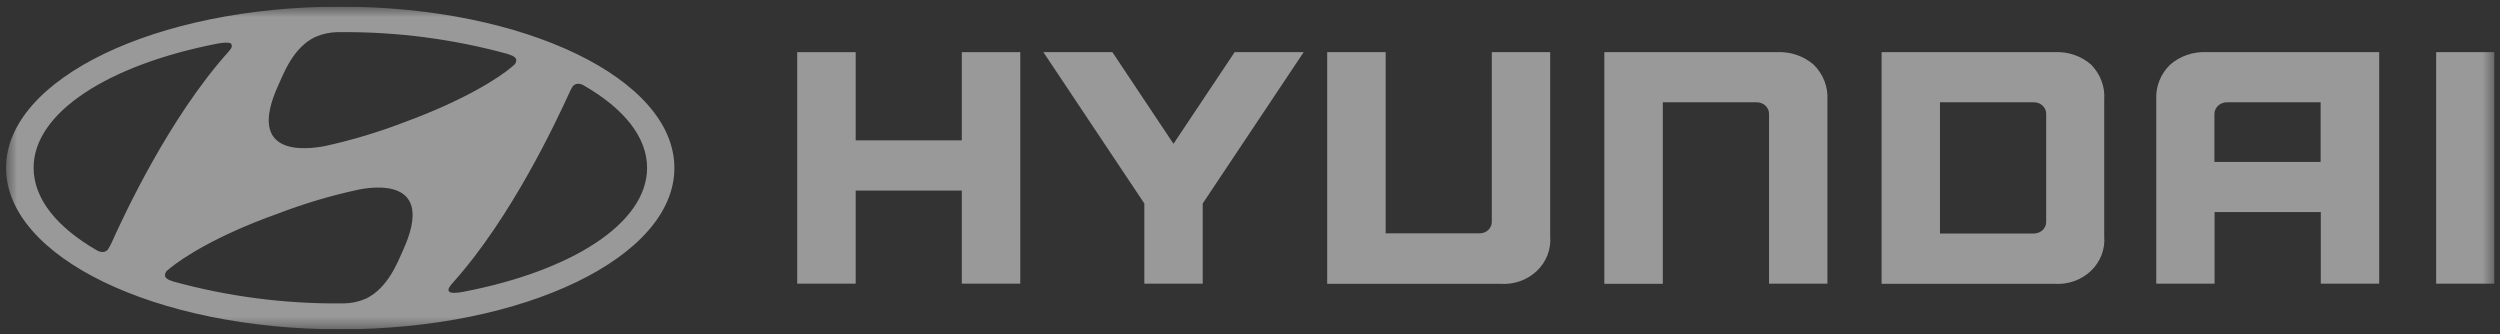 <svg width="217" height="29" viewBox="0 0 217 29" fill="none" xmlns="http://www.w3.org/2000/svg">
<rect x="0" y="0" width="217" height="29" fill="#333333" stroke="none"/>
<g clip-path="url(#clip0_1789_1035)">
<mask id="mask0_1789_1035" style="mask-type:luminance" maskUnits="userSpaceOnUse" x="0" y="0" width="217" height="29">
<path d="M216.525 0.577H0.525V28.577H216.525V0.577Z" fill="white"/>
</mask>
<g mask="url(#mask0_1789_1035)">
<path d="M83.485 4.527V12.182H74.273V4.527H69.198V24.62H74.273V16.541H83.485V24.62H88.56V4.527H88.302H83.485Z" fill="white" fill-opacity="0.5"/>
<path d="M107.169 4.527L101.858 12.484L96.555 4.527H90.565L99.328 17.662V24.62H104.395V17.662L113.158 4.527H112.694H107.169Z" fill="white" fill-opacity="0.5"/>
<path d="M129.489 4.527V19.249C129.491 19.383 129.464 19.515 129.41 19.639C129.356 19.763 129.277 19.875 129.175 19.969C129.074 20.063 128.954 20.137 128.822 20.186C128.689 20.235 128.548 20.258 128.406 20.254H120.276V4.527H115.201V24.635H130.197C130.781 24.679 131.368 24.604 131.917 24.413C132.467 24.223 132.966 23.922 133.381 23.533C133.795 23.143 134.115 22.673 134.318 22.155C134.521 21.637 134.602 21.084 134.556 20.534V4.527H129.489Z" fill="white" fill-opacity="0.5"/>
<path d="M154.262 4.527H139.257V24.635H144.332V8.879H152.479C152.619 8.877 152.759 8.902 152.89 8.952C153.021 9.001 153.14 9.075 153.24 9.169C153.34 9.263 153.419 9.374 153.473 9.497C153.526 9.62 153.554 9.752 153.553 9.885V24.621H158.62V8.642C158.65 8.094 158.561 7.545 158.361 7.03C158.161 6.514 157.852 6.041 157.454 5.64C157.029 5.262 156.527 4.968 155.978 4.777C155.43 4.585 154.846 4.501 154.262 4.527Z" fill="white" fill-opacity="0.5"/>
<path d="M178.326 4.527H163.322V24.635H178.326C178.908 24.674 179.492 24.594 180.038 24.401C180.584 24.207 181.08 23.904 181.49 23.513C181.9 23.123 182.216 22.653 182.415 22.136C182.615 21.619 182.694 21.068 182.646 20.52V8.642C182.686 8.089 182.605 7.534 182.408 7.012C182.212 6.489 181.904 6.011 181.503 5.604C181.078 5.233 180.577 4.946 180.031 4.761C179.485 4.576 178.905 4.496 178.326 4.527ZM177.609 9.913V19.249C177.611 19.381 177.586 19.513 177.534 19.636C177.481 19.76 177.404 19.872 177.305 19.967C177.207 20.061 177.089 20.137 176.959 20.189C176.83 20.241 176.691 20.268 176.55 20.269H168.389V8.879H176.497C176.644 8.872 176.791 8.894 176.928 8.943C177.065 8.992 177.19 9.068 177.295 9.165C177.399 9.263 177.481 9.379 177.535 9.508C177.59 9.637 177.615 9.775 177.609 9.913Z" fill="white" fill-opacity="0.5"/>
<path d="M191.524 4.527C190.941 4.499 190.357 4.584 189.81 4.775C189.262 4.966 188.762 5.261 188.339 5.64C187.937 6.039 187.626 6.511 187.424 7.027C187.223 7.543 187.134 8.093 187.165 8.642V24.62H192.225V18.409H201.445V24.62H206.513V4.527H191.524ZM201.43 8.879V14.057H192.21V9.913C192.208 9.776 192.235 9.64 192.29 9.513C192.345 9.387 192.426 9.271 192.529 9.175C192.632 9.078 192.755 9.003 192.89 8.952C193.025 8.901 193.169 8.876 193.315 8.879H201.43Z" fill="white" fill-opacity="0.5"/>
<path d="M216.533 4.527H211.458V24.62H216.533V4.527Z" fill="white" fill-opacity="0.5"/>
<path d="M29.535 28.585C45.538 28.585 58.537 22.315 58.537 14.581C58.537 6.847 45.553 0.577 29.535 0.577C13.518 0.577 0.525 6.847 0.525 14.574C0.525 22.301 13.48 28.585 29.535 28.585ZM34.991 21.712C34.511 22.761 33.681 24.994 31.768 25.92C31.161 26.185 30.501 26.327 29.832 26.337C29.695 26.337 29.588 26.337 29.543 26.337C24.645 26.372 19.767 25.733 15.065 24.441L14.897 24.384C14.516 24.261 14.318 24.096 14.318 23.888C14.323 23.802 14.346 23.719 14.387 23.642C14.428 23.566 14.484 23.498 14.554 23.443L14.821 23.227C15.766 22.466 18.654 20.484 24.148 18.531C26.373 17.679 28.666 16.994 31.006 16.484C32.416 16.175 37.864 15.385 34.991 21.705V21.712ZM49.652 7.594C49.695 7.503 49.763 7.425 49.849 7.368C49.934 7.311 50.035 7.278 50.14 7.27C50.357 7.267 50.57 7.332 50.742 7.457C54.148 9.432 56.168 11.895 56.168 14.567C56.168 19.4 49.584 23.543 40.165 25.339C39.563 25.453 39.159 25.446 39.022 25.339C38.885 25.231 38.9 25.095 39.022 24.908C39.094 24.79 39.178 24.679 39.274 24.577C44.402 18.883 48.304 10.48 49.416 8.06C49.5 7.866 49.584 7.701 49.652 7.594ZM24.148 7.414C24.628 6.358 25.459 4.103 27.371 3.206C27.978 2.94 28.637 2.798 29.307 2.789C29.451 2.789 29.558 2.789 29.596 2.789C34.494 2.756 39.371 3.394 44.074 4.685L44.227 4.743C44.615 4.865 44.814 5.03 44.814 5.238C44.809 5.323 44.786 5.406 44.746 5.481C44.705 5.557 44.648 5.623 44.577 5.676L44.311 5.899C43.404 6.66 40.501 8.635 35.037 10.631C32.812 11.486 30.519 12.173 28.179 12.685C26.739 12.951 21.275 13.734 24.148 7.414ZM18.898 3.78C19.507 3.673 19.903 3.673 20.048 3.78C20.095 3.843 20.121 3.919 20.121 3.996C20.121 4.073 20.095 4.148 20.048 4.211C19.97 4.327 19.884 4.437 19.789 4.541C14.661 10.272 10.759 18.681 9.67 21.109C9.586 21.274 9.502 21.439 9.433 21.547C9.392 21.639 9.324 21.718 9.238 21.776C9.152 21.834 9.051 21.869 8.946 21.877C8.729 21.877 8.518 21.812 8.344 21.691C4.937 19.716 2.918 17.245 2.918 14.574C2.895 9.748 9.479 5.604 18.898 3.78Z" fill="white" fill-opacity="0.5"/>
</g>
</g>
<defs>
<clipPath id="clip0_1789_1035">
<rect width="216" height="28" fill="white" transform="translate(0.525 0.577)"/>
</clipPath>
</defs>
</svg>
